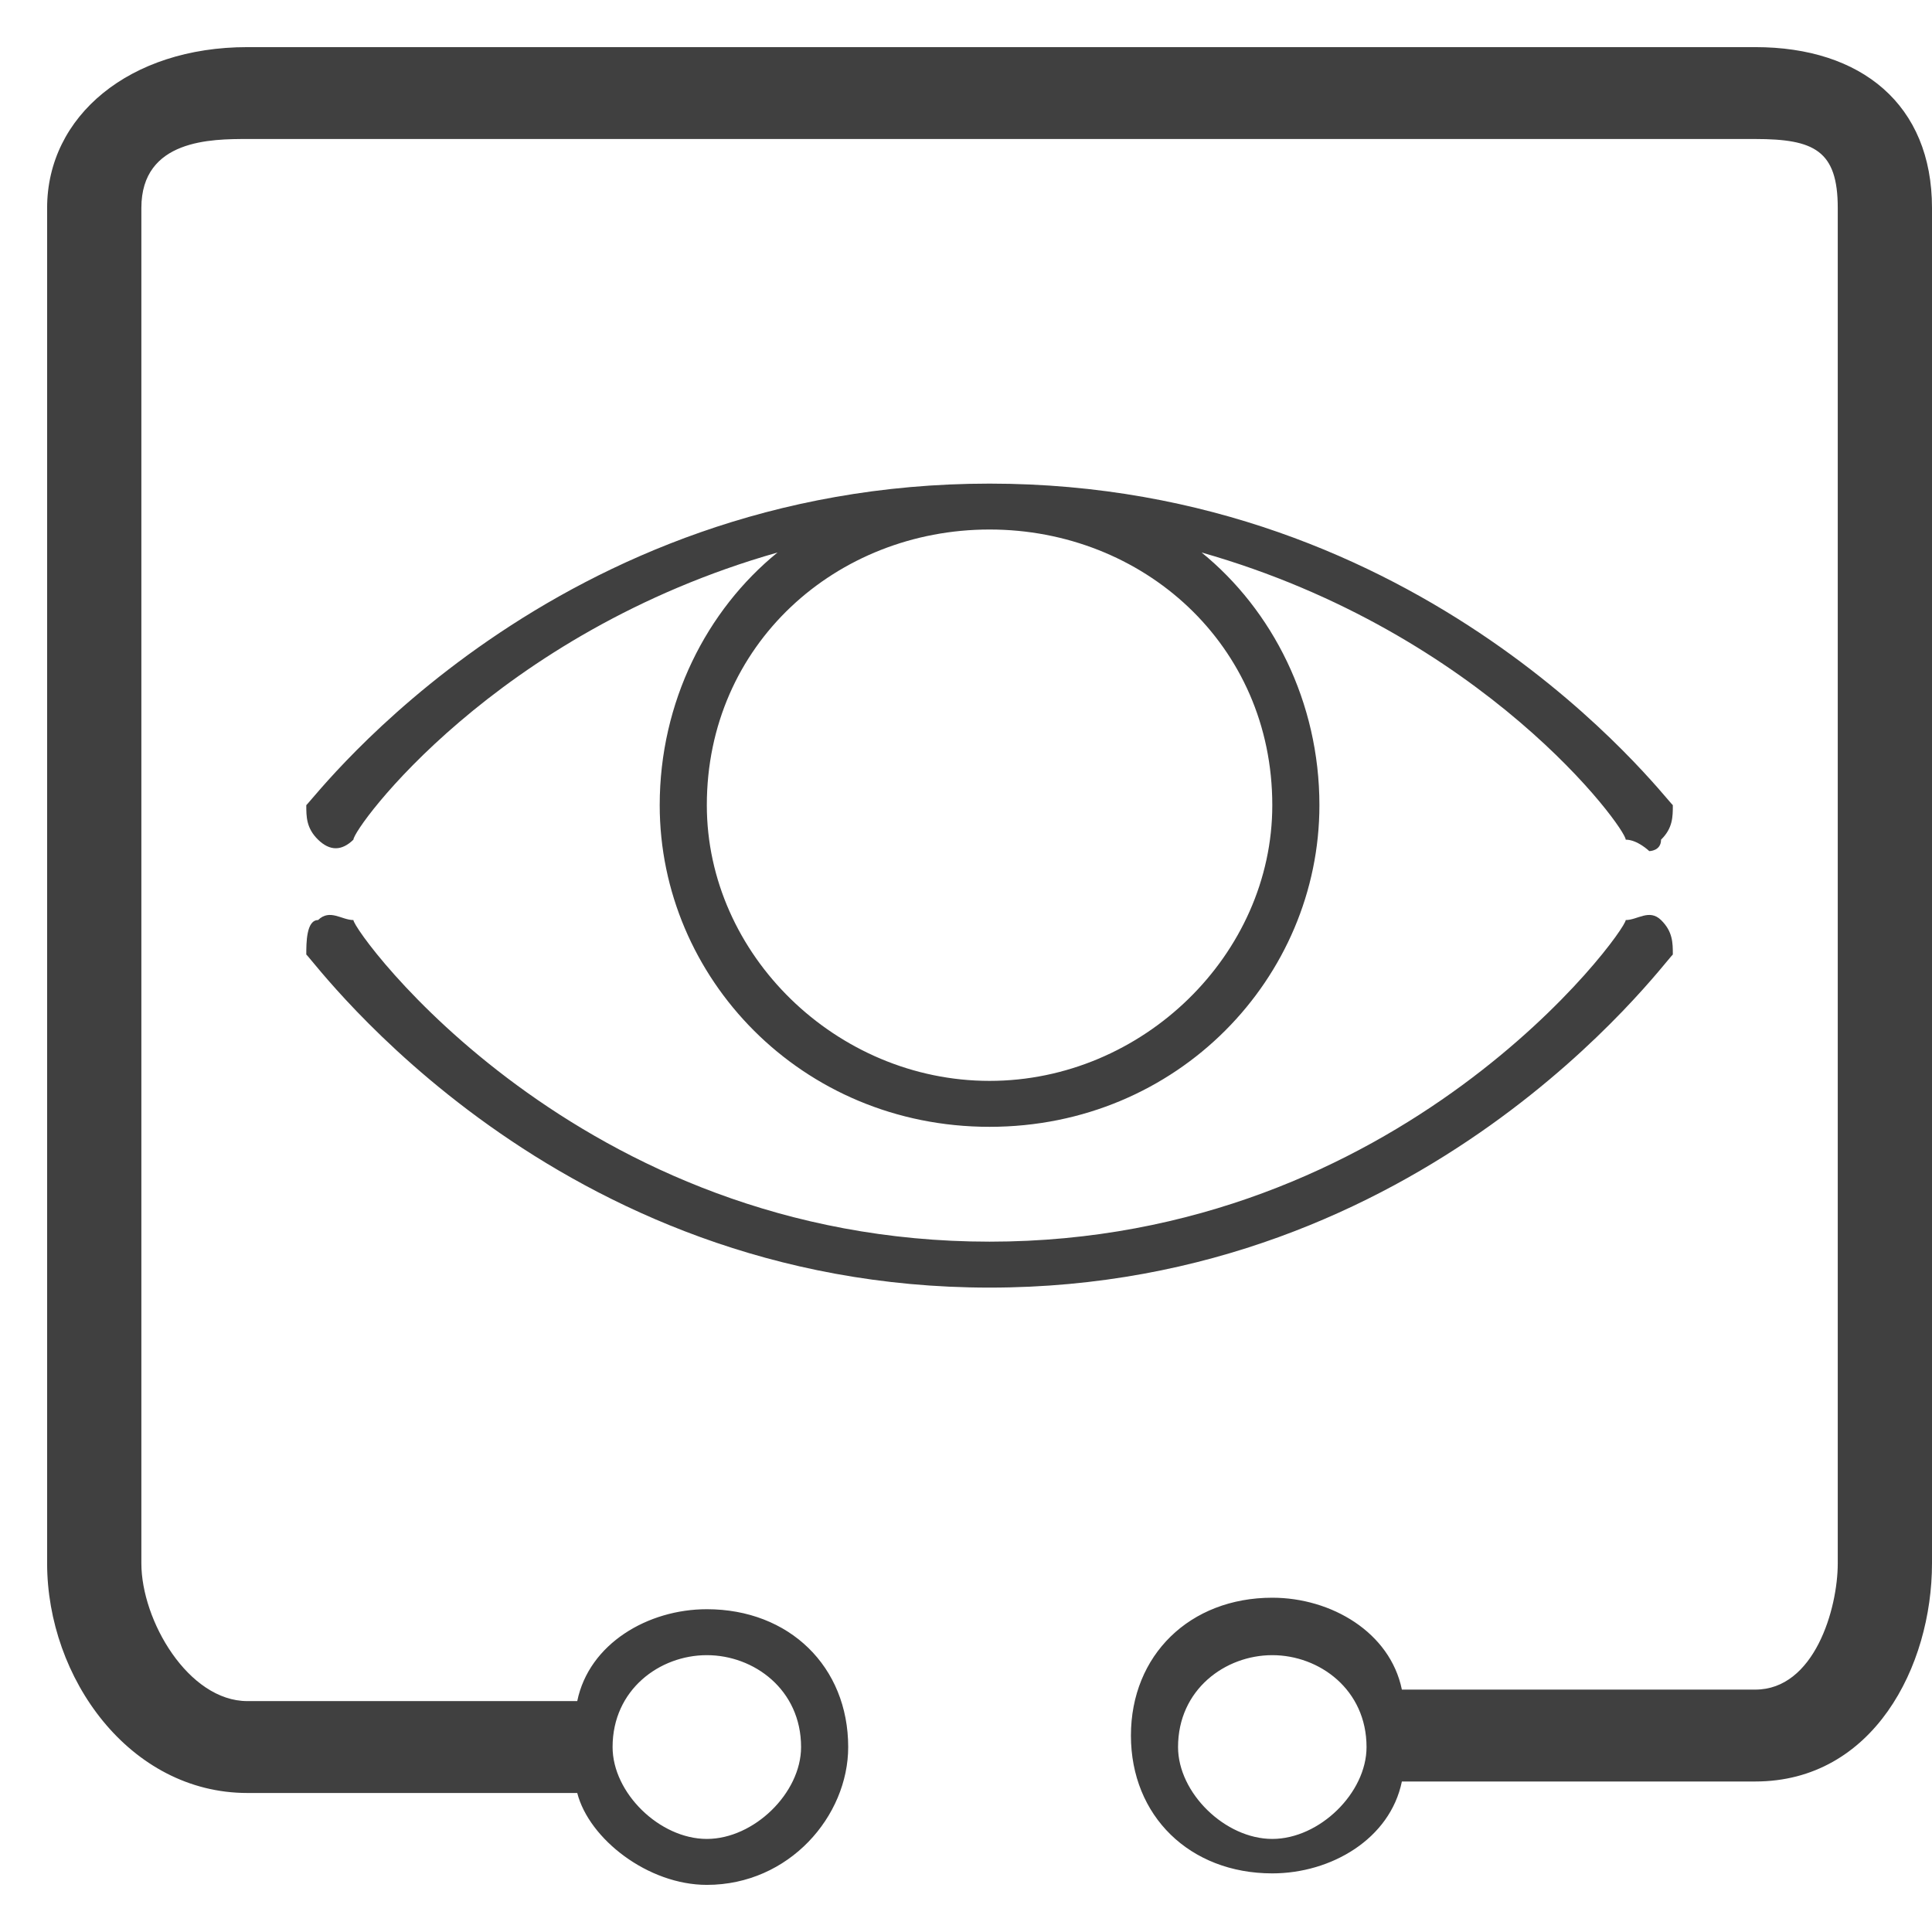 <svg width="41" height="41" xmlns="http://www.w3.org/2000/svg" xmlns:xlink="http://www.w3.org/1999/xlink" overflow="hidden"><defs><clipPath id="clip0"><rect x="997" y="329" width="41" height="41"/></clipPath></defs><g clip-path="url(#clip0)" transform="translate(-997 -329)"><path d="M1031.5 346.819C1031.75 346.819 1032 347.062 1032 347.062 1032 347.062 1032.25 347.062 1032.25 346.819 1032.5 346.575 1032.5 346.331 1032.5 346.087 1032.25 345.844 1027.25 339.263 1018 339.263 1008.75 339.263 1003.75 345.844 1003.5 346.087 1003.5 346.331 1003.5 346.575 1003.75 346.819 1004 347.062 1004.25 347.062 1004.5 346.819 1004.5 346.575 1007.5 342.431 1013.5 340.725 1012 341.944 1011 343.894 1011 346.087 1011 349.744 1014 352.913 1018 352.913 1022 352.913 1025 349.744 1025 346.087 1025 343.894 1024 341.944 1022.5 340.725 1028.5 342.431 1031.5 346.575 1031.5 346.819ZM1024 346.087C1024 349.256 1021.25 351.938 1018 351.938 1014.75 351.938 1012 349.256 1012 346.087 1012 342.675 1014.75 340.237 1018 340.237 1021.25 340.237 1024 342.675 1024 346.087ZM1003.5 349.256C1003.75 349.5 1008.75 356.325 1018 356.325 1027.25 356.325 1032.25 349.5 1032.5 349.256 1032.5 349.013 1032.5 348.769 1032.25 348.525 1032 348.281 1031.75 348.525 1031.5 348.525 1031.5 348.769 1026.75 355.35 1018 355.35 1009.25 355.35 1004.5 348.769 1004.5 348.525 1004.25 348.525 1004 348.281 1003.75 348.525 1003.5 348.525 1003.5 349.013 1003.5 349.256ZM1034.25 330C1002.25 330 1002.25 330 1002.25 330 999.75 330 998 331.462 998 333.413 998 362.175 998 362.175 998 362.175 998 364.612 999.75 367.05 1002.25 367.05 1009.25 367.05 1009.25 367.05 1009.25 367.05 1009.5 368.025 1010.75 369 1012 369 1013.75 369 1015 367.538 1015 366.075 1015 364.369 1013.75 363.15 1012 363.15 1010.75 363.15 1009.5 363.881 1009.25 365.1 1002.25 365.1 1002.25 365.1 1002.25 365.1 1001 365.1 1000 363.394 1000 362.175 1000 333.413 1000 333.413 1000 333.413 1000 331.95 1001.5 331.95 1002.25 331.95 1034.25 331.95 1034.25 331.95 1034.25 331.95 1035.5 331.95 1036 332.194 1036 333.413 1036 362.175 1036 362.175 1036 362.175 1036 363.15 1035.5 364.856 1034.25 364.856 1026.75 364.856 1026.75 364.856 1026.75 364.856 1026.5 363.638 1025.25 362.906 1024 362.906 1022.25 362.906 1021 364.125 1021 365.831 1021 367.538 1022.25 368.756 1024 368.756 1025.25 368.756 1026.5 368.025 1026.75 366.806 1034.25 366.806 1034.25 366.806 1034.25 366.806 1036.75 366.806 1038 364.369 1038 362.175 1038 333.413 1038 333.413 1038 333.413 1038 331.219 1036.5 330 1034.25 330ZM1012 364.125C1013 364.125 1014 364.856 1014 366.075 1014 367.05 1013 368.025 1012 368.025 1011 368.025 1010 367.05 1010 366.075 1010 364.856 1011 364.125 1012 364.125ZM1024 368.025C1023 368.025 1022 367.05 1022 366.075 1022 364.856 1023 364.125 1024 364.125 1025 364.125 1026 364.856 1026 366.075 1026 367.05 1025 368.025 1024 368.025Z" fill="#404040" fill-rule="evenodd"/></g></svg>